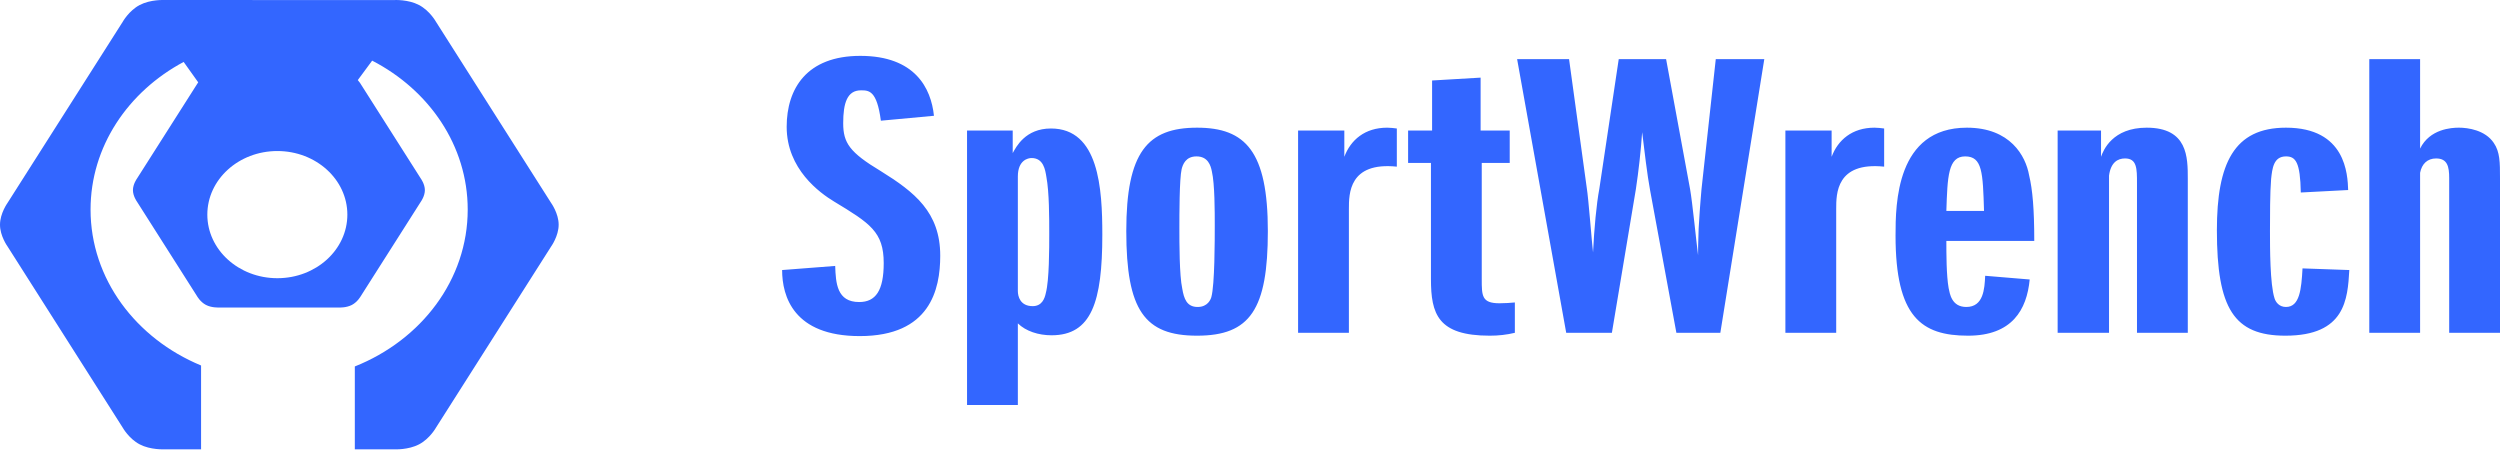 <svg width="179" height="33" viewBox="0 0 179 33" fill="none" xmlns="http://www.w3.org/2000/svg">
<path fill-rule="evenodd" clip-rule="evenodd" d="M59.8 19.041C59.842 20.275 59.923 21.626 61.517 21.626C62.702 21.626 63.274 20.804 63.274 18.836C63.274 16.603 62.293 15.986 59.718 14.429C58.697 13.812 56.326 12.108 56.326 9.083C56.326 6.35 57.757 4 61.598 4C65.522 4 66.667 6.321 66.871 8.29L63.07 8.642C62.785 6.468 62.212 6.468 61.64 6.468C60.658 6.468 60.373 7.379 60.373 8.819C60.373 10.228 60.822 10.904 63.07 12.255C65.481 13.754 67.321 15.193 67.321 18.307C67.321 20.745 66.585 24.064 61.557 24.064C56.817 24.064 56 21.215 56 19.335L59.8 19.041ZM72.878 20.833C72.878 21.216 73.041 21.92 73.941 21.92C74.594 21.92 74.798 21.391 74.881 20.981C75.126 20.069 75.126 17.779 75.126 16.75C75.126 15.604 75.126 13.754 74.921 12.667C74.84 12.167 74.717 11.315 73.859 11.315C73.613 11.315 72.878 11.462 72.878 12.637V20.833ZM69.24 9.348H72.51V10.962C72.755 10.522 73.41 9.2 75.249 9.2C78.681 9.2 78.926 13.489 78.926 16.808C78.926 21.626 78.15 24.006 75.29 24.006C74.35 24.006 73.449 23.712 72.878 23.154V29H69.24V9.348ZM84.648 20.657C84.77 21.391 84.974 21.979 85.751 21.979C86.486 21.979 86.69 21.421 86.732 21.274C86.977 20.392 86.977 17.161 86.977 16.133C86.977 15.163 86.977 13.166 86.772 12.284C86.69 11.844 86.486 11.198 85.669 11.198C84.892 11.198 84.688 11.786 84.606 12.108C84.443 12.784 84.443 15.457 84.443 16.339C84.443 17.396 84.443 19.717 84.648 20.657ZM90.778 16.544C90.778 22.155 89.511 24.035 85.71 24.035C81.949 24.035 80.642 22.214 80.642 16.544C80.642 10.904 82.154 9.142 85.71 9.142C89.184 9.142 90.778 10.845 90.778 16.544ZM92.943 23.829V9.347H96.254V11.227C96.703 10.023 97.725 9.142 99.319 9.142C99.565 9.142 99.768 9.171 100.013 9.2V11.932C96.581 11.58 96.581 13.871 96.581 14.958V23.829H92.943ZM108.464 23.829C107.884 23.969 107.276 24.038 106.665 24.035C102.946 24.035 102.456 22.478 102.456 19.981V11.668H100.82V9.347H102.538V5.763L106.012 5.558V9.347H108.096V11.668H106.093V19.981C106.093 21.185 106.093 21.714 107.361 21.714C107.728 21.714 108.178 21.685 108.464 21.656V23.829ZM120.029 23.829L118.149 13.636C117.944 12.549 117.74 10.787 117.578 9.465C117.482 10.829 117.332 12.191 117.128 13.548L115.411 23.83H112.141L108.626 4.236H112.345L113.613 13.46C113.735 14.194 113.981 17.425 114.062 18.072C114.143 16.368 114.307 14.605 114.512 13.518L115.901 4.235H119.293L121.011 13.548C121.174 14.459 121.46 17.337 121.582 18.278C121.582 17.779 121.582 17.631 121.623 16.368C121.747 14.253 121.787 14.164 121.827 13.548L122.849 4.236H126.323L123.176 23.829H120.029ZM127.834 23.829V9.347H131.144V11.227C131.594 10.023 132.616 9.142 134.21 9.142C134.455 9.142 134.66 9.171 134.905 9.2V11.932C131.472 11.58 131.472 13.871 131.472 14.958V23.829H127.834ZM142.056 15.105C141.974 12.343 141.934 11.198 140.707 11.198C139.482 11.198 139.44 12.637 139.359 15.105H142.056ZM145.326 20.011C145.121 22.185 144.059 24.035 140.912 24.035C137.56 24.035 135.721 22.683 135.721 16.867C135.721 14.605 135.762 9.142 140.83 9.142C143.936 9.142 145.04 11.168 145.284 12.549C145.53 13.577 145.653 14.958 145.653 17.25H139.359C139.359 18.13 139.359 19.717 139.522 20.627C139.604 21.01 139.726 21.979 140.789 21.979C142.016 21.979 142.097 20.686 142.138 19.746L145.326 20.011ZM153.008 23.829V13.107C153.008 12.079 153.008 11.344 152.15 11.344C151.619 11.344 151.128 11.638 151.006 12.579V23.829H147.327V9.347H150.434V11.227C150.596 10.757 151.252 9.142 153.703 9.142C156.646 9.142 156.646 11.257 156.646 12.814V23.829H153.008ZM168.211 19.335C168.089 21.421 167.925 24.035 163.635 24.035C159.955 24.035 158.729 22.097 158.729 16.485C158.729 11.697 159.955 9.142 163.675 9.142C167.966 9.142 168.089 12.491 168.128 13.606L164.737 13.783C164.697 11.609 164.37 11.198 163.675 11.198C162.775 11.198 162.694 12.079 162.612 12.814C162.53 13.783 162.53 15.545 162.53 16.544C162.53 17.719 162.53 20.363 162.857 21.362C162.939 21.626 163.184 21.979 163.675 21.979C164.655 21.979 164.779 20.716 164.86 19.217L168.211 19.335ZM175.362 23.829V12.754C175.362 11.933 175.24 11.345 174.422 11.345C173.81 11.345 173.401 11.727 173.279 12.373V23.83H169.641V4.235H173.279V10.639C173.972 9.229 175.526 9.141 176.057 9.141C176.712 9.141 177.938 9.317 178.551 10.228C179 10.874 179 11.637 179 12.754V23.829L175.362 23.829Z" fill="#3366FF"/>
<path fill-rule="evenodd" clip-rule="evenodd" d="M19.859 19.919C17.09 19.919 14.845 17.881 14.845 15.367C14.845 12.852 17.089 10.814 19.858 10.814C22.627 10.814 24.871 12.852 24.871 15.366C24.871 17.881 22.628 19.919 19.859 19.919ZM39.461 14.532L31.211 1.552C31.211 1.552 30.772 0.764 29.999 0.358C29.226 -0.049 28.245 0.003 28.245 0.003L11.749 0.002C11.749 0.002 10.778 -0.047 10.003 0.358C9.23 0.763 8.786 1.562 8.786 1.562L0.533 14.538C0.533 14.538 0.001 15.277 1.1981e-06 16.088C-0.001 16.9 0.539 17.645 0.539 17.645L8.787 30.62C8.787 30.62 9.226 31.408 9.999 31.815C10.772 32.221 11.758 32.171 11.758 32.171H14.397V26.169C9.731 24.238 6.484 19.968 6.484 15.007C6.484 10.501 9.162 6.565 13.15 4.434L14.192 5.895C14.139 5.97 14.109 6.022 14.109 6.022L9.796 12.803C9.796 12.803 9.518 13.189 9.518 13.613C9.518 14.037 9.799 14.427 9.799 14.427L14.109 21.207C14.109 21.207 14.338 21.619 14.743 21.831C15.147 22.044 15.662 22.017 15.662 22.017L24.285 22.019C24.285 22.019 24.792 22.044 25.197 21.832C25.601 21.621 25.832 21.204 25.832 21.204L30.143 14.424C30.143 14.424 30.421 14.038 30.421 13.614C30.421 13.19 30.14 12.8 30.14 12.8L25.828 6.017C25.828 6.017 25.754 5.886 25.618 5.734L26.647 4.342C30.732 6.451 33.488 10.435 33.488 15.007C33.488 20.028 30.163 24.342 25.405 26.238V32.172H28.258C28.258 32.172 29.229 32.221 30.003 31.816C30.778 31.411 31.219 30.614 31.219 30.614L39.467 17.64C39.467 17.64 39.999 16.901 40 16.089C40.001 15.278 39.461 14.532 39.461 14.532Z" fill="#3366FF"/>
</svg>
